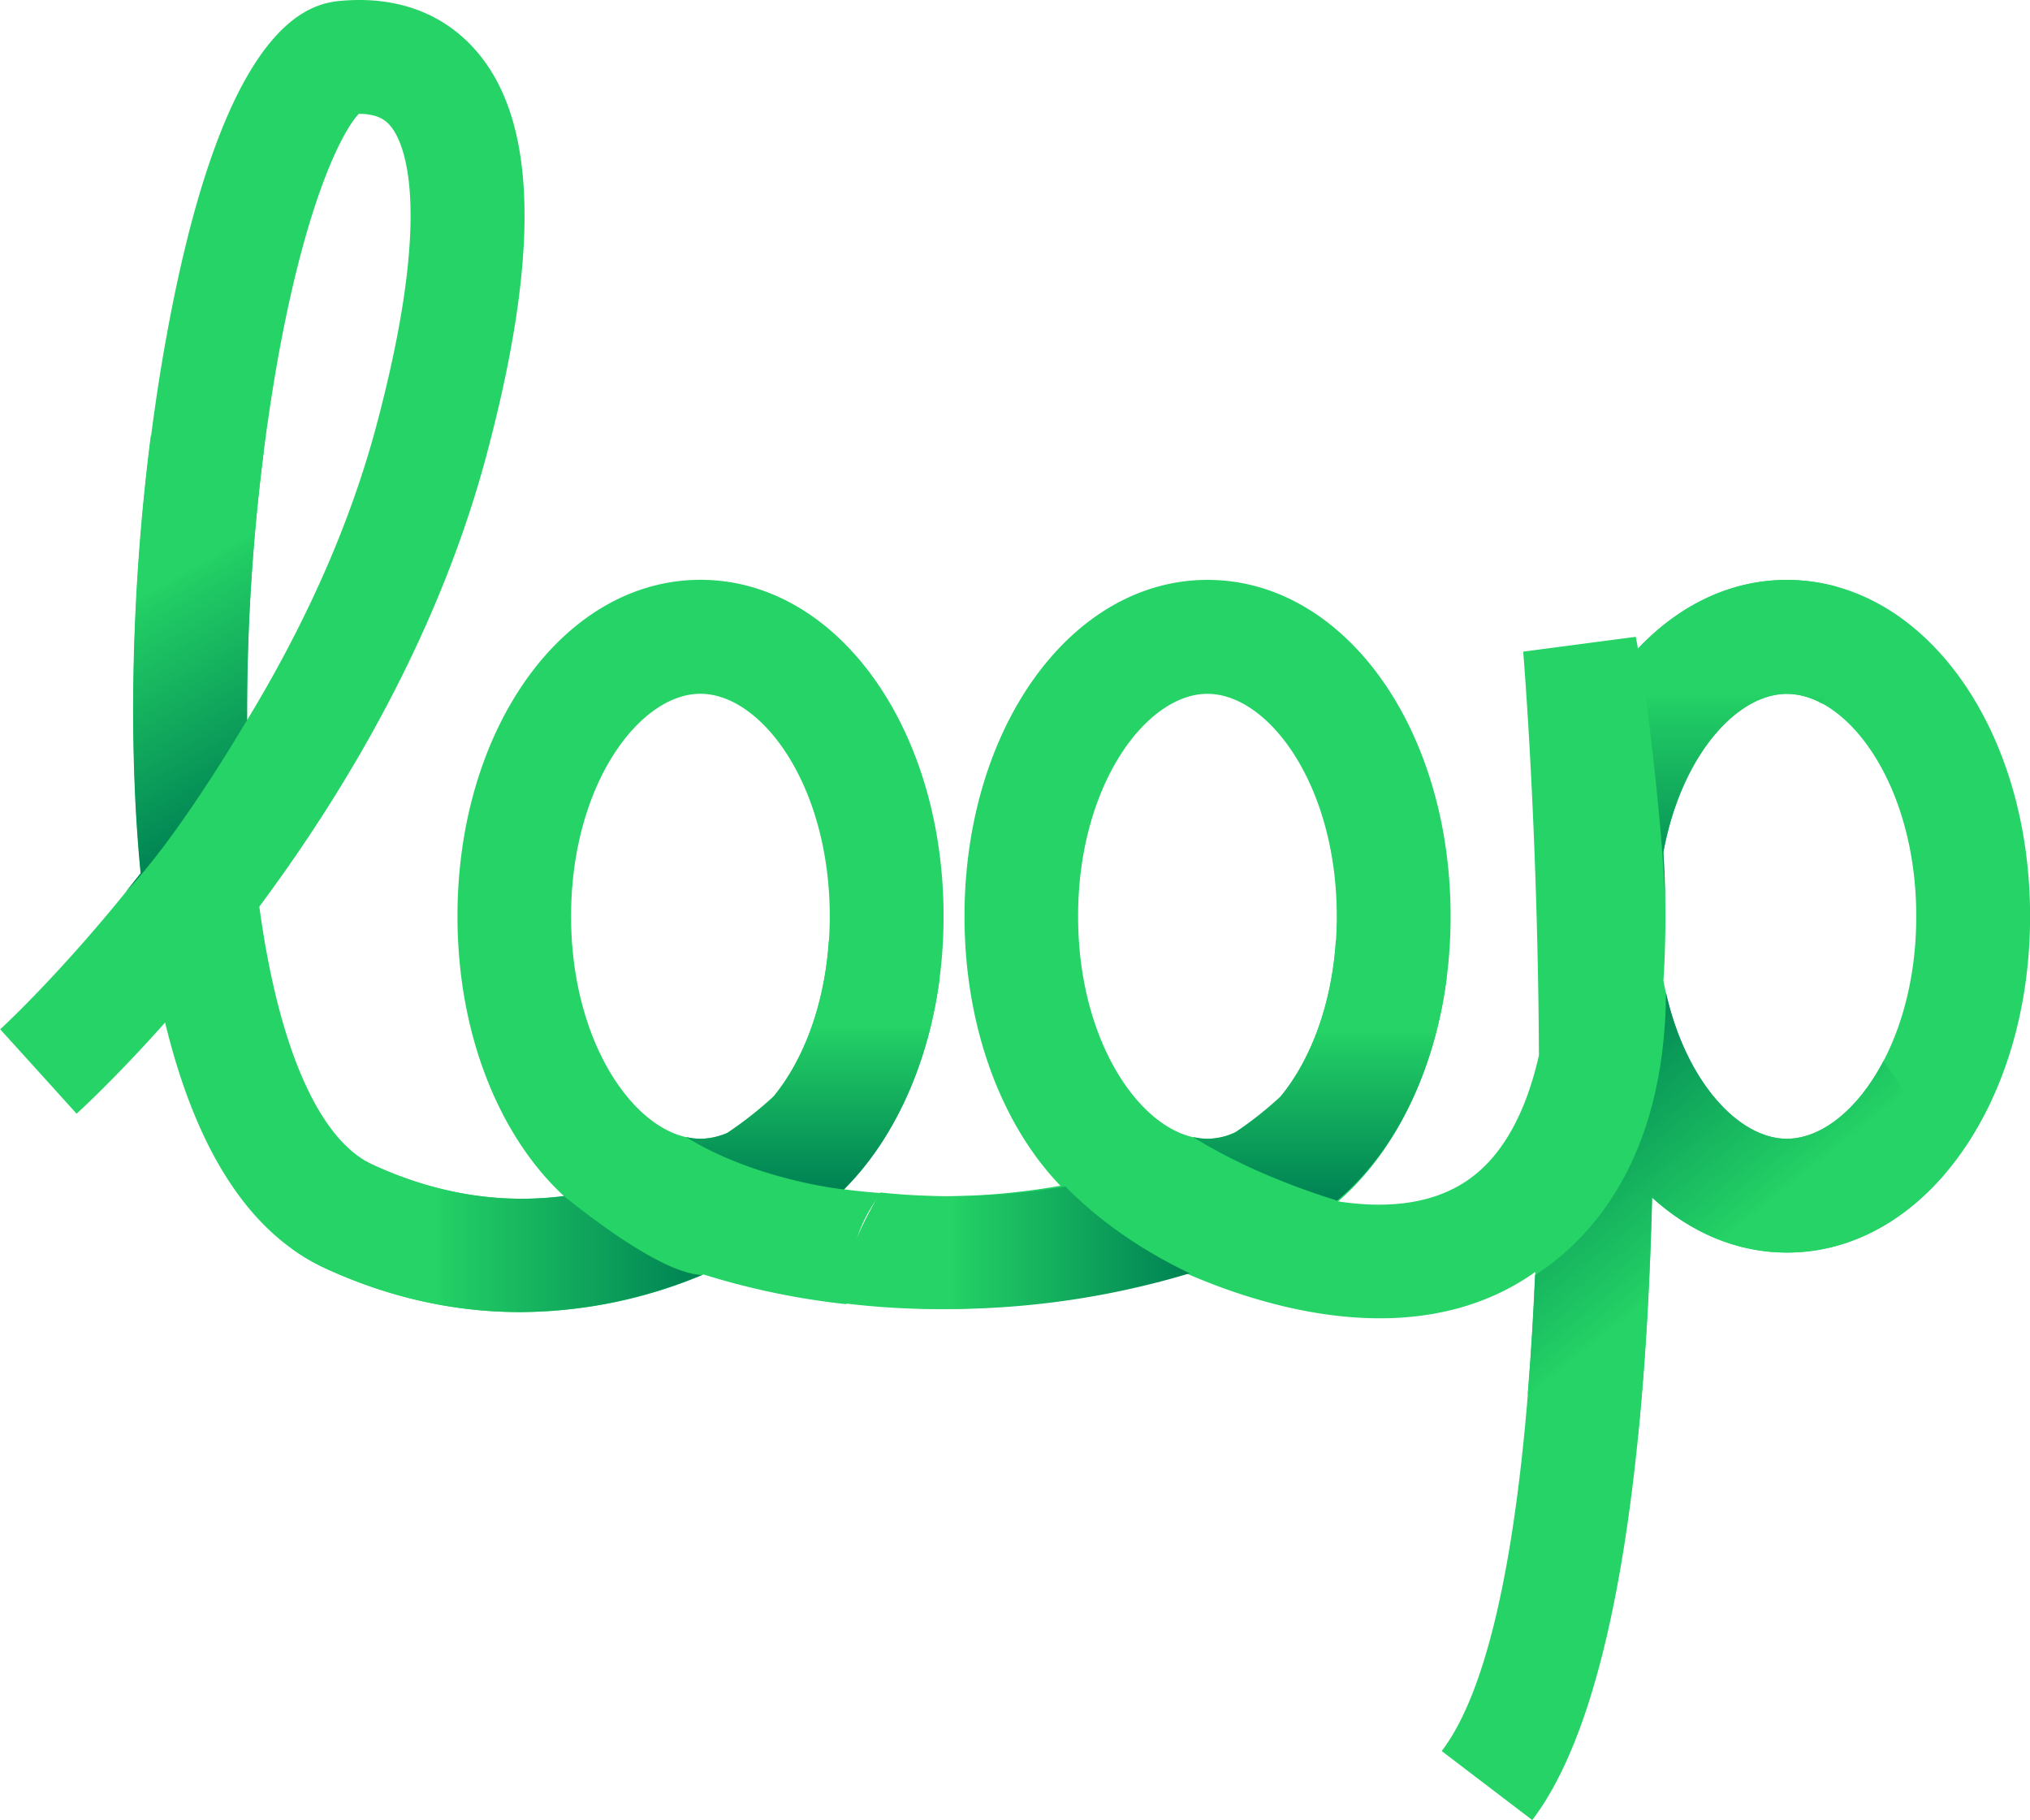 <?xml version="1.0" ?>
<svg xmlns="http://www.w3.org/2000/svg" xmlns:xlink="http://www.w3.org/1999/xlink" id="Слой_1" data-name="Слой 1" viewBox="0 0 935.45 838.55">
	<defs>
		<style>.cls-1{fill:#25d366;}.cls-2{fill:url(#Безымянный_градиент_25);}.cls-3{fill:url(#Безымянный_градиент_25-2);}.cls-4{fill:url(#Безымянный_градиент_25-3);}.cls-5{fill:url(#Безымянный_градиент_25-4);}.cls-6{fill:url(#Безымянный_градиент_25-5);}.cls-7{fill:url(#Безымянный_градиент_25-6);}.cls-8{fill:url(#Безымянный_градиент_26);}.cls-9{fill:url(#Безымянный_градиент_25-7);}</style>
		<linearGradient id="Безымянный_градиент_25" x1="178.51" y1="588.75" x2="367.54" y2="588.75" gradientUnits="userSpaceOnUse">
			<stop offset="0.35" stop-color="#25d366"/>
			<stop offset="0.4" stop-color="#21cb64"/>
			<stop offset="0.98" stop-color="#008454"/>
		</linearGradient>
		<linearGradient id="Безымянный_градиент_25-2" x1="382.28" y1="610.37" x2="383.53" y2="610.37" xlink:href="#Безымянный_градиент_25"/>
		<linearGradient id="Безымянный_градиент_25-3" x1="423.77" y1="593.88" x2="592.37" y2="593.88" xlink:href="#Безымянный_градиент_25"/>
		<linearGradient id="Безымянный_градиент_25-4" x1="418.59" y1="451.9" x2="418.59" y2="567" xlink:href="#Безымянный_градиент_25"/>
		<linearGradient id="Безымянный_градиент_25-5" x1="652.22" y1="451.9" x2="652.22" y2="572.28" xlink:href="#Безымянный_градиент_25"/>
		<linearGradient id="Безымянный_градиент_25-6" x1="81.59" y1="238.2" x2="169.74" y2="390.89" xlink:href="#Безымянный_градиент_25"/>
		<linearGradient id="Безымянный_градиент_26" x1="871.48" y1="636.1" x2="764.82" y2="503.61" gradientUnits="userSpaceOnUse">
			<stop offset="0.33" stop-color="#25d366"/>
			<stop offset="0.39" stop-color="#21cb64"/>
			<stop offset="1" stop-color="#008454"/>
		</linearGradient>
		<linearGradient id="Безымянный_градиент_25-7" x1="845.26" y1="286.18" x2="845.26" y2="435.67" xlink:href="#Безымянный_градиент_25"/>
	</defs>
	<path class="cls-1" d="M450.28,568.72c-5.9-.46-11.69-1-17.27-1.76,28-27.91,45.88-73.43,45.88-125.82,0-86.89-49.21-155-112-155s-112,68.07-112,155c0,54.38,19.27,101.37,49.08,128.94-25.94,3.29-55.8.46-88.16-14.48-24.86-11.47-43.44-54.21-52.23-118.89,39.49-53.09,82.6-125.17,104.72-208.14,24.48-91.77,23.28-152.21-3.64-184.79-14.78-17.88-36.1-26.36-61.71-24.54-13.51,1-54.62,3.9-82.06,154.26-14.74,80.75-19.18,173.34-11.89,247.81-35.07,44.6-64.21,71.37-64.83,71.92l17.61,19.43,17.6,19.45c1.92-1.74,18.2-16.64,40.78-42,14.37,59.22,39,97.17,73.67,113.16,31.39,14.48,61.74,20.27,90,20.27a219.84,219.84,0,0,0,84.47-17.34,345.16,345.16,0,0,0,65.87,13.69C434.87,601,438.34,583.2,450.28,568.72ZM171.13,190C185,109.75,202.72,78.22,209.45,71.45h.08c9.86,0,13.14,4,14.61,5.75,5.35,6.47,20.68,35.54-6.6,137.86-13.31,49.91-35.48,96-59.6,135.73A944.76,944.76,0,0,1,171.13,190ZM400.55,524.18A172.54,172.54,0,0,1,379.2,541a32.7,32.7,0,0,1-12.36,2.68c-28.19,0-59.6-42.1-59.6-102.52s31.41-102.51,59.6-102.51,59.6,42.1,59.6,102.51C426.44,476.92,415.39,506.19,400.55,524.18Z" transform="translate(-44.08 -19)"/>
	<path class="cls-1" d="M867.48,286.18c-26.06,0-49.77,11.75-68.6,31.66-.33-1.82-.63-3.61-1-5.44L746,319.23c3.32,42.28,6.89,111.51,7.24,186-6.43,28.35-18.05,48.28-34.75,58.8-16.34,10.3-37.07,11.66-57.78,8.49,31.37-27.18,51.83-75.33,51.83-131.35,0-86.89-49.21-155-112-155s-112,68.07-112,155c0,51.34,17.18,96.09,44.19,124.13a311.89,311.89,0,0,1-83.12,3.6c-9.17,15.67-16.53,32-19.69,50.17a357.71,357.71,0,0,0,47,3.08,388.56,388.56,0,0,0,112.6-17c43.65,19.3,107.22,34.64,157.06,3.22,1.71-1.08,3.4-2.21,5-3.39-4.07,96.19-16,185.17-43.14,220.79l41.72,31.78c39.21-51.46,52.41-172,55.26-286.76,17.68,16,39,25.32,62.15,25.32,62.84,0,112-68.07,112-155S930.32,286.18,867.48,286.18ZM617.11,539c-2.41,1.08-4.79,2.08-7.19,3.09a31,31,0,0,1-9.44,1.61c-28.19,0-59.6-42.1-59.6-102.52s31.41-102.51,59.6-102.51,59.6,42.1,59.6,102.51C660.08,489.75,639.74,526.45,617.11,539Zm250.37,4.7c-23.28,0-48.71-28.77-56.87-72.8a473.26,473.26,0,0,0,0-59.21c8.12-44.16,33.59-73,56.91-73,28.19,0,59.6,42.1,59.6,102.51S895.67,543.66,867.48,543.66Z" transform="translate(-44.08 -19)"/>
	<path class="cls-2" d="M193.74,603.23c31.39,14.48,61.74,20.27,90,20.27a219.5,219.5,0,0,0,83.8-17.08c-22.15-.78-67.64-40-63.66-36.34-25.94,3.29-55.8.46-88.16-14.48-1-.45-2-1-2.93-1.6-12.48,8-27.46,23.66-34.28,40.24A92.81,92.81,0,0,0,193.74,603.23Z" transform="translate(-44.08 -19)"/>
	<path class="cls-3" d="M382.28,610.22l1.13.29.12-.1Z" transform="translate(-44.08 -19)"/>
	<path class="cls-4" d="M535,565.64a310.79,310.79,0,0,1-85.26,2.78c-9.16,15.6-16.54,31.8-19.81,49.9a357.05,357.05,0,0,0,51.6,3.8,388.16,388.16,0,0,0,110.83-16.47C575.82,597.84,554.1,585.05,535,565.64Z" transform="translate(-44.08 -19)"/>
	<path class="cls-5" d="M433,567c22.77-22.72,38.86-57.1,44.07-97.35-11.48-19.43-40.16-18.35-51.07-17.14-2.06,30.61-12.22,55.66-25.46,71.71A172.54,172.54,0,0,1,379.2,541a32.7,32.7,0,0,1-12.36,2.68,30.27,30.27,0,0,1-6.75-.88C393.57,563.61,436.74,567.46,433,567Z" transform="translate(-44.08 -19)"/>
	<path class="cls-6" d="M660.08,572.27c28.6-23.84,45.43-62.41,50.63-102.66-11.48-19.43-40.15-18.35-51.07-17.14-2,30.61-12.22,55.66-25.46,71.71A172.54,172.54,0,0,1,612.83,541a32.65,32.65,0,0,1-12.35,2.68,30.12,30.12,0,0,1-6.75-.88C627.21,563.61,663.81,572.76,660.08,572.27Z" transform="translate(-44.08 -19)"/>
	<path class="cls-7" d="M157.94,350.71a954.49,954.49,0,0,1,7.66-123.59l-52-7.42c-8.83,68.44-10.66,141-4.73,201.61-2.35,3-4.68,5.9-7,8.73C124.11,407,151.37,361.81,157.94,350.71Z" transform="translate(-44.08 -19)"/>
	<path class="cls-8" d="M940,560.1c-6.37-18-16.37-36-28-52.25-11.73,22.45-28.62,35.81-44.5,35.81-22.28,0-46.49-26.4-55.69-67.27v0c-.57,78.49-36.25,114.62-60.36,130.11-.81,18.67-1.92,37.05-3.38,54.83,10.23,9.46,26.16,17.11,50.85,18.88,3.54-35.44,5.52-72.73,6.43-109.44,17.68,16,39,25.32,62.15,25.32C895.4,596.11,920.61,582.65,940,560.1Z" transform="translate(-44.08 -19)"/>
	<path class="cls-9" d="M799.4,317.31c2.88,20.33,10.78,78.92,12,118.36-.11-7.79-.35-15.75-.84-24,8.12-44.16,33.59-73,56.91-73a34.31,34.31,0,0,1,16.38,4.54c4-14.67,9-37.42,6.65-53.84a85.74,85.74,0,0,0-23-3.15C841.66,286.18,818.15,297.72,799.4,317.31Z" transform="translate(-44.08 -19)"/>
</svg>